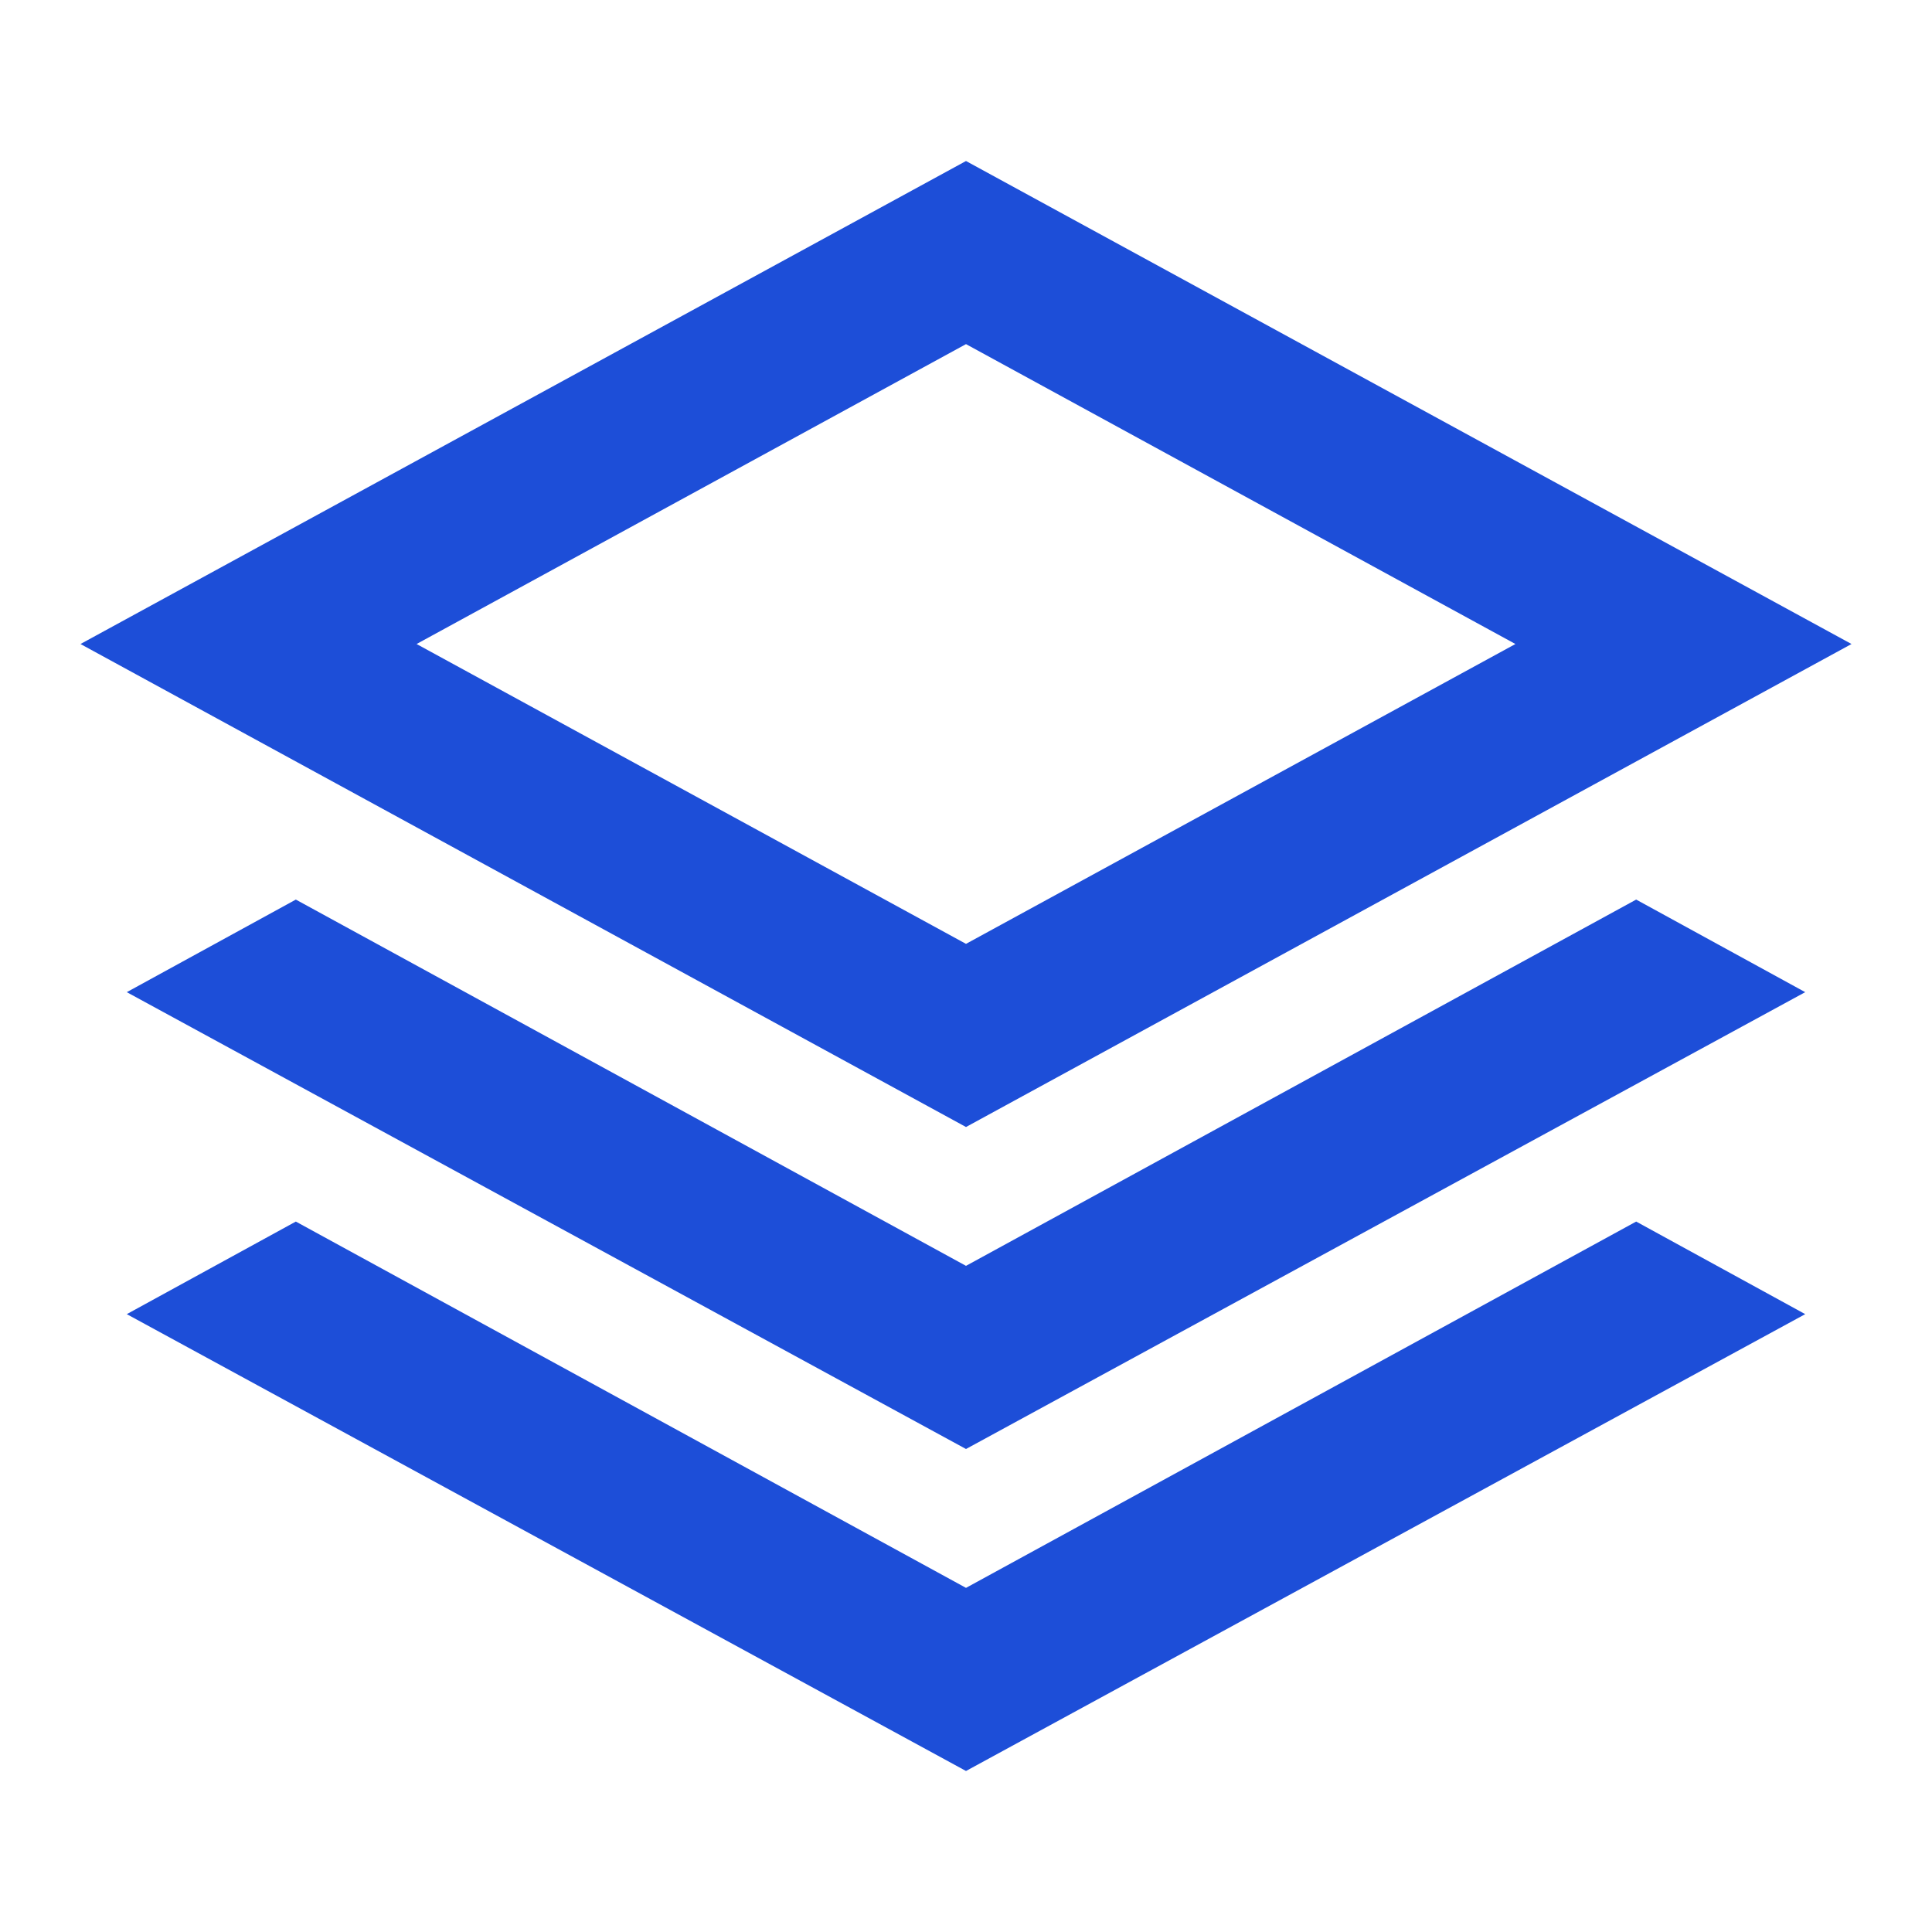 <svg width="50" height="50" viewBox="0 0 50 50" fill="none" xmlns="http://www.w3.org/2000/svg">
<path d="M25 29.167L2.083 16.667L25 4.167L47.917 16.667L25 29.167ZM25 37.5L3.281 25.677L7.656 23.281L25 32.76L42.344 23.281L46.719 25.677L25 37.5ZM25 45.833L3.281 34.01L7.656 31.614L25 41.094L42.344 31.614L46.719 34.01L25 45.833ZM25 24.427L39.219 16.667L25 8.906L10.781 16.667L25 24.427Z" fill="#1D4ED8"/>
</svg>
